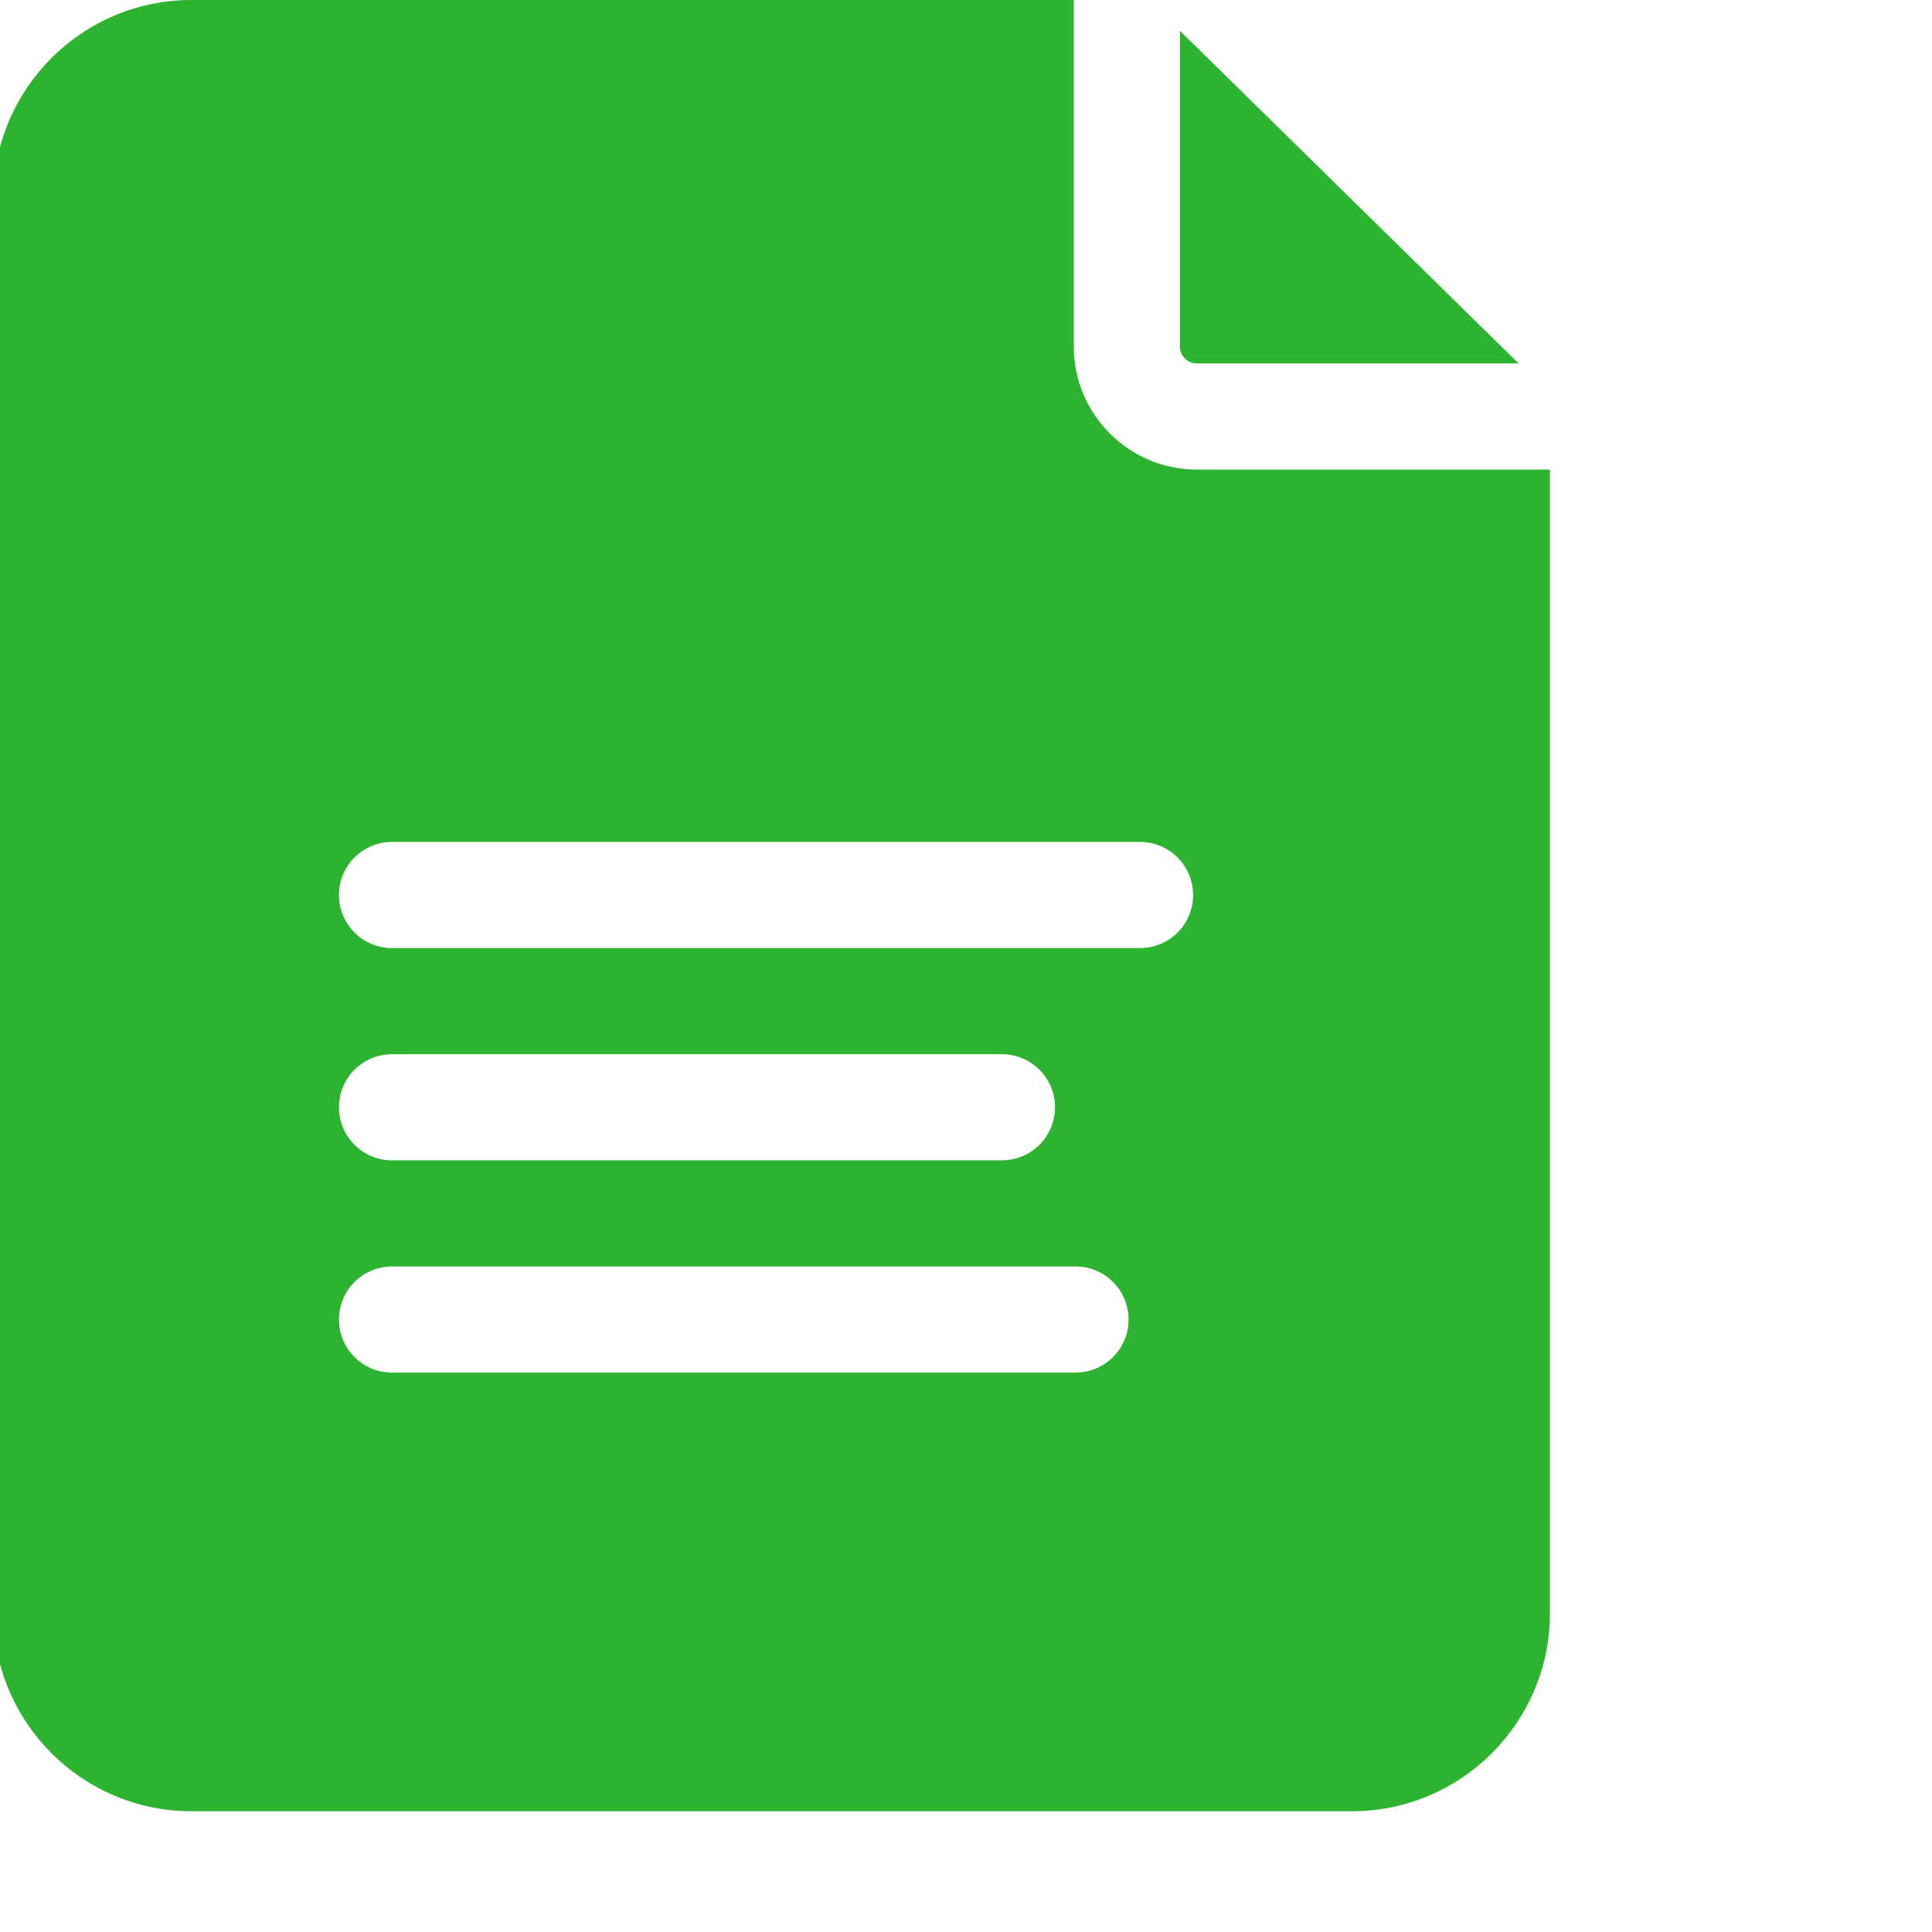 <?xml version="1.0"?>
<svg xmlns="http://www.w3.org/2000/svg" xmlns:xlink="http://www.w3.org/1999/xlink" xmlns:svgjs="http://svgjs.com/svgjs" version="1.1" width="512" height="512" x="0" y="0" viewBox="0 0 682 682.667" style="enable-background:new 0 0 512 512" xml:space="preserve" class=""><g><path xmlns="http://www.w3.org/2000/svg" d="m422.555 128.418h113.699l-119.668-117.535v111.574c0 3.285 2.676 5.961 5.969 5.961zm0 0" fill="#2cb430" data-original="#000000" style="" class=""/><path xmlns="http://www.w3.org/2000/svg" d="m422.555 165.918c-23.965 0-43.465-19.496-43.465-43.461v-122.457h-311.797c-38.578 0-69.961 31.383-69.961 69.961v500.078c0 38.578 31.383 69.961 69.961 69.961h410.078c38.582 0 69.961-31.383 69.961-69.961v-404.121zm-42.859 319.082h-241.504c-10.355 0-18.75-8.395-18.75-18.75s8.395-18.75 18.75-18.75h241.504c10.359 0 18.75 8.395 18.75 18.75s-8.391 18.75-18.75 18.75zm-260.254-93.75c0-10.355 8.395-18.75 18.75-18.75h215.508c10.359 0 18.75 8.395 18.75 18.75s-8.398 18.75-18.75 18.75h-215.508c-10.355 0-18.75-8.395-18.75-18.75zm283.055-56.25h-264.305c-10.355 0-18.75-8.395-18.75-18.75s8.395-18.75 18.75-18.75h264.305c10.355 0 18.75 8.395 18.75 18.75s-8.395 18.75-18.75 18.75zm0 0" fill="#2cb430" data-original="#000000" style="" class=""/></g></svg>
